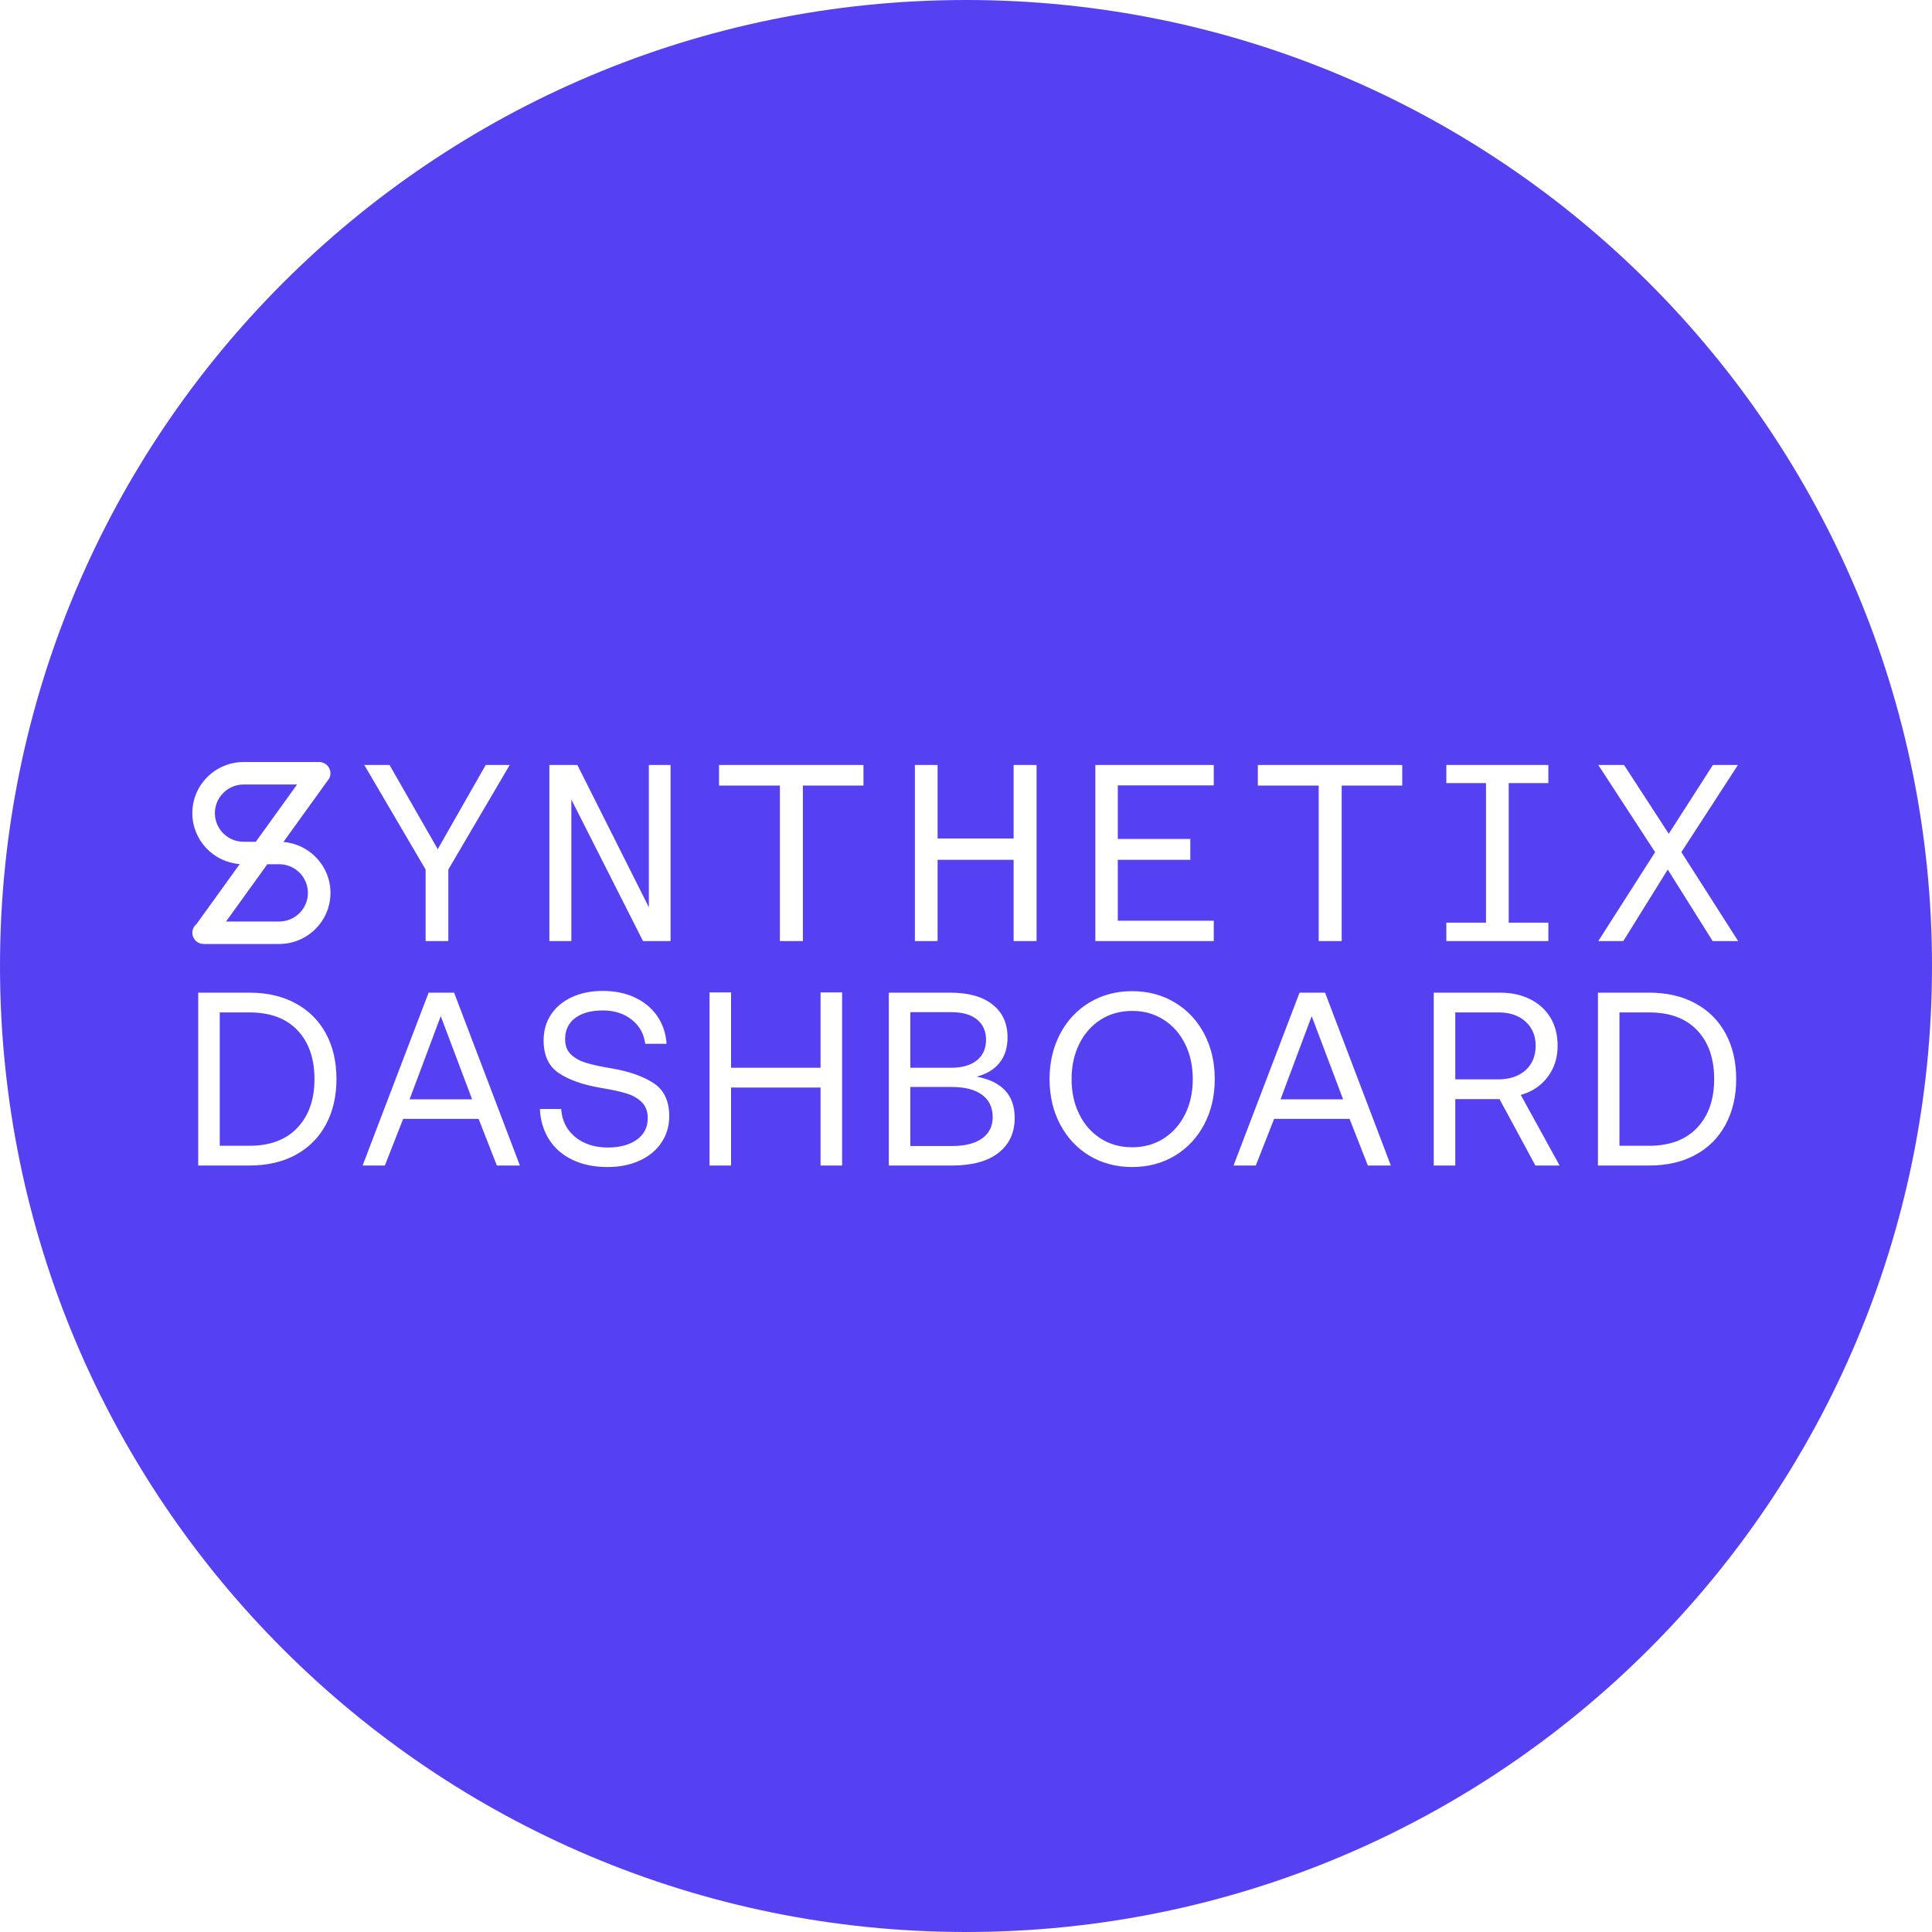 <svg width="40" height="40" viewBox="0 0 40 40" fill="none" xmlns="http://www.w3.org/2000/svg">
<path fill-rule="evenodd" clip-rule="evenodd" d="M0 20C0 8.954 8.954 0 20 0C31.046 0 40 8.954 40 20C40 31.046 31.046 40 20 40C8.954 40 0 31.046 0 20ZM4.104 20.552H5.164C5.533 20.552 5.853 20.626 6.124 20.775C6.395 20.923 6.604 21.132 6.749 21.401C6.894 21.67 6.966 21.984 6.966 22.342C6.966 22.696 6.894 23.009 6.749 23.28C6.604 23.551 6.395 23.761 6.124 23.909C5.853 24.057 5.533 24.131 5.164 24.131H4.104V20.552ZM5.164 23.722C5.591 23.722 5.922 23.598 6.157 23.349C6.393 23.1 6.511 22.764 6.511 22.342C6.511 21.916 6.394 21.579 6.16 21.332C5.926 21.085 5.594 20.961 5.164 20.961H4.55V23.722H5.164ZM8.874 20.552H9.402L10.764 24.131H10.287L9.909 23.165H8.347L7.968 24.131H7.507L8.874 20.552ZM8.48 22.761H9.775L9.125 21.038L8.48 22.761ZM11.618 22.96C11.635 23.202 11.733 23.396 11.91 23.541C12.088 23.686 12.313 23.758 12.586 23.758C12.832 23.758 13.031 23.704 13.183 23.597C13.335 23.489 13.411 23.34 13.411 23.149C13.411 23.01 13.369 22.899 13.285 22.817C13.201 22.735 13.094 22.675 12.962 22.636C12.831 22.596 12.653 22.558 12.427 22.521C12.069 22.459 11.784 22.359 11.572 22.219C11.361 22.079 11.255 21.853 11.255 21.539C11.255 21.338 11.306 21.16 11.408 21.005C11.511 20.85 11.655 20.73 11.841 20.644C12.027 20.559 12.24 20.516 12.479 20.516C12.731 20.516 12.955 20.562 13.149 20.654C13.344 20.747 13.498 20.875 13.61 21.041C13.723 21.206 13.786 21.396 13.8 21.611H13.359C13.332 21.403 13.238 21.236 13.078 21.11C12.917 20.983 12.717 20.92 12.479 20.92C12.24 20.92 12.05 20.972 11.91 21.076C11.77 21.18 11.7 21.326 11.7 21.513C11.7 21.65 11.741 21.756 11.823 21.833C11.905 21.91 12.011 21.968 12.141 22.007C12.27 22.046 12.448 22.084 12.673 22.122C13.032 22.183 13.318 22.285 13.533 22.426C13.748 22.567 13.856 22.795 13.856 23.109C13.856 23.313 13.802 23.495 13.695 23.656C13.587 23.816 13.437 23.94 13.244 24.029C13.051 24.117 12.83 24.162 12.581 24.162C12.301 24.162 12.057 24.112 11.849 24.011C11.641 23.91 11.479 23.769 11.365 23.587C11.251 23.404 11.188 23.195 11.178 22.96H11.618ZM14.69 20.547H15.136V22.107H16.989V20.547H17.435V24.131H16.989V22.516H15.136V24.131H14.69V20.547ZM19.672 20.552C20.051 20.552 20.344 20.634 20.55 20.798C20.757 20.961 20.86 21.188 20.86 21.478C20.86 21.689 20.805 21.864 20.696 22.002C20.587 22.14 20.428 22.236 20.22 22.291C20.745 22.389 21.008 22.674 21.008 23.144C21.008 23.451 20.897 23.692 20.673 23.868C20.449 24.043 20.128 24.131 19.708 24.131H18.402V20.552H19.672ZM18.848 22.107H19.692C19.921 22.107 20.099 22.055 20.225 21.953C20.351 21.851 20.415 21.709 20.415 21.529C20.415 21.348 20.352 21.208 20.228 21.107C20.103 21.006 19.925 20.956 19.692 20.956H18.848V22.107ZM18.848 23.727H19.708C19.981 23.727 20.19 23.674 20.335 23.569C20.48 23.463 20.553 23.317 20.553 23.129C20.553 22.928 20.479 22.774 20.332 22.666C20.186 22.559 19.977 22.505 19.708 22.505H18.848V23.727ZM25.15 22.342C25.15 22.689 25.078 23.001 24.933 23.277C24.788 23.553 24.585 23.77 24.326 23.927C24.067 24.083 23.771 24.162 23.44 24.162C23.109 24.162 22.814 24.083 22.554 23.927C22.295 23.77 22.093 23.553 21.948 23.277C21.803 23.001 21.73 22.689 21.73 22.342C21.73 21.994 21.803 21.682 21.948 21.406C22.093 21.13 22.295 20.913 22.554 20.757C22.814 20.6 23.109 20.521 23.44 20.521C23.771 20.521 24.067 20.6 24.326 20.757C24.585 20.913 24.788 21.13 24.933 21.406C25.078 21.682 25.15 21.994 25.15 22.342ZM22.186 22.342C22.186 22.614 22.239 22.857 22.345 23.07C22.45 23.283 22.598 23.45 22.787 23.571C22.977 23.692 23.194 23.753 23.44 23.753C23.686 23.753 23.904 23.692 24.093 23.571C24.282 23.45 24.43 23.283 24.536 23.07C24.642 22.857 24.695 22.614 24.695 22.342C24.695 22.069 24.642 21.826 24.536 21.613C24.43 21.4 24.282 21.233 24.093 21.112C23.904 20.991 23.686 20.93 23.44 20.93C23.194 20.93 22.977 20.991 22.787 21.112C22.598 21.233 22.45 21.4 22.345 21.613C22.239 21.826 22.186 22.069 22.186 22.342ZM26.906 20.552H27.434L28.796 24.131H28.32L27.941 23.165H26.379L26 24.131H25.539L26.906 20.552ZM26.512 22.761H27.808L27.157 21.038L26.512 22.761ZM31.056 20.552C31.292 20.552 31.5 20.597 31.681 20.688C31.862 20.778 32.002 20.906 32.101 21.071C32.2 21.236 32.249 21.43 32.249 21.651C32.249 21.9 32.18 22.116 32.042 22.298C31.904 22.481 31.719 22.604 31.486 22.669L32.29 24.131H31.789L31.046 22.756H30.13V24.131H29.684V20.552H31.056ZM30.13 22.347H31.021C31.256 22.347 31.444 22.284 31.584 22.158C31.724 22.032 31.794 21.863 31.794 21.651C31.794 21.444 31.724 21.277 31.584 21.15C31.444 21.024 31.258 20.961 31.026 20.961H30.13V22.347ZM33.084 20.552H34.144C34.512 20.552 34.832 20.626 35.104 20.775C35.375 20.923 35.583 21.132 35.728 21.401C35.873 21.67 35.946 21.984 35.946 22.342C35.946 22.696 35.873 23.009 35.728 23.28C35.583 23.551 35.375 23.761 35.104 23.909C34.832 24.057 34.512 24.131 34.144 24.131H33.084V20.552ZM34.144 23.722C34.57 23.722 34.901 23.598 35.137 23.349C35.373 23.1 35.49 22.764 35.49 22.342C35.49 21.916 35.373 21.579 35.139 21.332C34.906 21.085 34.574 20.961 34.144 20.961H33.529V23.722H34.144ZM9.282 18.003L10.553 15.838H10.056L9.063 17.581L8.065 15.838H7.542L8.812 18.003V19.484H9.282V18.003ZM13.313 19.484H13.883V15.838H13.434V18.784L11.954 15.838H11.374V19.484H11.829V16.553L13.313 19.484ZM16.623 16.265H17.877V15.838H14.887V16.265H16.147V19.484H16.623V16.265ZM20.986 19.484H21.461V15.838H20.986V17.36H19.412V15.838H18.942V19.484H19.412V17.802H20.986V19.484ZM22.678 19.484H25.13V19.062H23.143V17.802H24.644V17.37H23.143V16.26H25.13V15.838H22.678V19.484ZM27.778 16.265H29.032V15.838H26.042V16.265H27.302V19.484H27.778V16.265ZM29.945 19.484H32.057V19.103H31.236V16.213H32.057V15.838H29.945V16.213H30.766V19.103H29.945V19.484ZM35.459 19.484H35.987L34.811 17.643L35.982 15.838H35.464L34.55 17.262L33.624 15.838H33.091L34.267 17.643L33.091 19.484H33.609L34.529 18.003L35.459 19.484ZM4.68 19.079H5.779C6.108 19.079 6.375 18.814 6.375 18.486C6.375 18.159 6.108 17.893 5.779 17.893H5.535L4.68 19.079ZM4.963 17.89L4.067 19.133C4.015 19.175 3.982 19.24 3.982 19.312C3.982 19.44 4.087 19.544 4.216 19.544H5.779C6.366 19.544 6.842 19.071 6.842 18.486C6.842 17.932 6.413 17.477 5.868 17.432L6.776 16.172C6.817 16.13 6.842 16.073 6.842 16.01C6.842 15.882 6.738 15.777 6.609 15.777H5.045C4.458 15.777 3.982 16.251 3.982 16.835C3.982 17.392 4.414 17.848 4.963 17.89ZM5.296 17.428H5.045C4.716 17.428 4.449 17.163 4.449 16.835C4.449 16.508 4.716 16.242 5.045 16.242H6.151L5.296 17.428Z" fill="#5641F2"/>
</svg>
